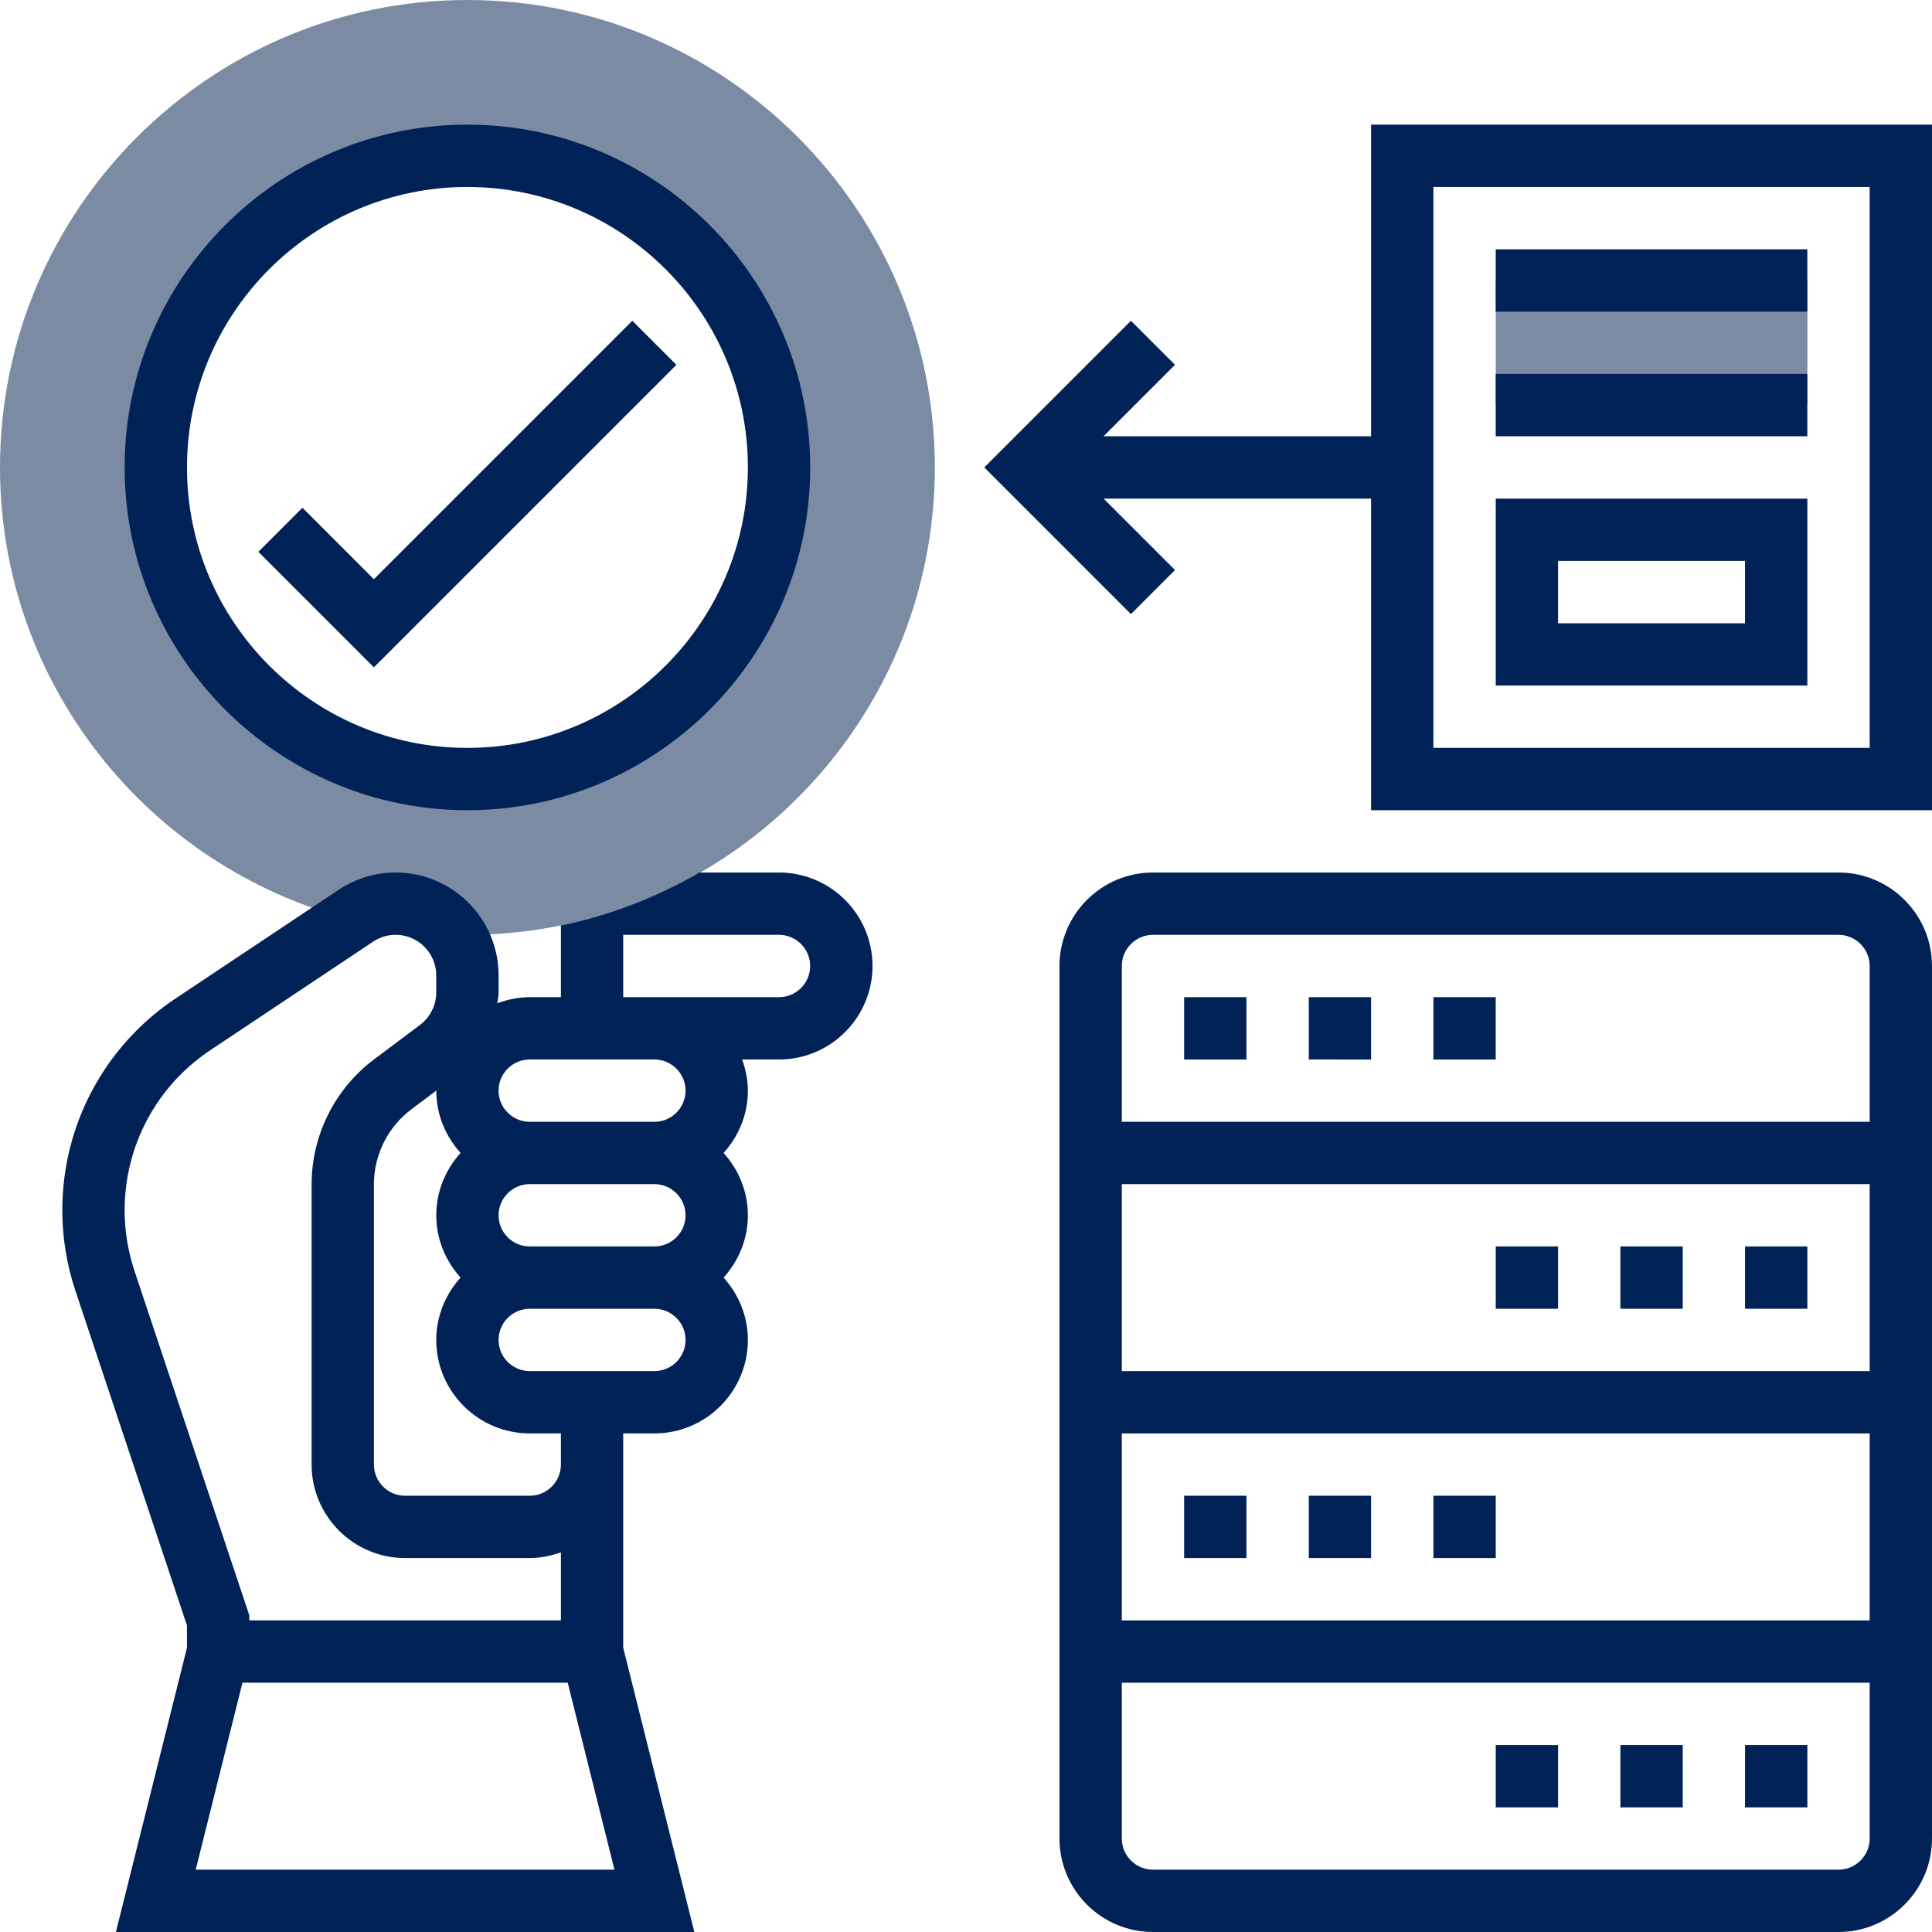 <svg xmlns="http://www.w3.org/2000/svg" width="70" height="70" viewBox="0 0 70 70">
    <g fill="none" fill-rule="evenodd">
        <g fill-rule="nonzero">
            <g>
                <path fill="#7B8BA4" d="M16.935 0C7.597 0 0 7.597 0 16.935c0 7.872 5.406 14.486 12.694 16.377l.2-.133c.426-.285.929-.437 1.441-.437.879 0 1.651.438 2.122 1.105.16.004.317.024.478.024 9.339 0 16.936-7.597 16.936-16.936C33.871 7.597 26.274 0 16.935 0zm0 5.645c6.226 0 11.29 5.065 11.29 11.29 0 6.226-5.064 11.29-11.29 11.29-6.225 0-11.29-5.064-11.29-11.29 0-6.225 5.065-11.29 11.29-11.29zm48.549 4.516v4.516h-11.29v-4.516h11.29z" transform="translate(-1192 -328) translate(1192 328)"/>
                <path fill="#002257" d="M28.226 31.613c1.867 0 3.387 1.52 3.387 3.387s-1.52 3.387-3.387 3.387h-1.337c.126.355.208.732.208 1.13 0 .87-.339 1.657-.88 2.257.54.6.88 1.388.88 2.258 0 .87-.339 1.658-.88 2.258.54.601.88 1.388.88 2.258 0 1.868-1.52 3.387-3.387 3.387h-1.13V59.7L25.157 70H4.199l2.575-10.3v-.807l-4.043-12.13c-.314-.941-.473-1.922-.473-2.916 0-3.09 1.536-5.959 4.107-7.673l5.902-3.934c.615-.41 1.331-.627 2.068-.627 2.057 0 3.73 1.672 3.73 3.73v.616c0 .133-.033.261-.047.392.367-.136.761-.222 1.176-.222h1.129V33.53c1.796-.367 3.483-1.03 5.025-1.917zm38.387 0C68.48 31.613 70 33.133 70 35v31.613C70 68.48 68.48 70 66.613 70H41.774c-1.867 0-3.387-1.52-3.387-3.387V35c0-1.867 1.52-3.387 3.387-3.387zm1.129 29.355H40.645v5.645c0 .622.507 1.129 1.13 1.129h24.838c.622 0 1.129-.507 1.129-1.13v-5.644zm-47.172 0H8.785l-1.694 6.774h15.172l-1.693-6.774zm40.398 2.258v2.258H58.71v-2.258h2.258zm4.516 0v2.258h-2.258v-2.258h2.258zm-9.032 0v2.258h-2.258v-2.258h2.258zm11.29-11.29H40.645v6.774h27.097v-6.775zM14.335 33.87c-.291 0-.573.086-.816.247l-5.901 3.934c-1.942 1.295-3.102 3.461-3.102 5.795 0 .75.12 1.493.357 2.203l4.16 12.477v.183h11.29v-2.466c-.355.126-.732.208-1.13.208h-4.516c-1.867 0-3.387-1.52-3.387-3.387V42.903c0-1.767.845-3.456 2.258-4.516l1.67-1.252c.368-.277.588-.716.588-1.176v-.617c0-.812-.659-1.471-1.47-1.471zm39.859 20.323v2.258h-2.259v-2.258h2.259zm-4.517 0v2.258H47.42v-2.258h2.258zm-4.516 0v2.258h-2.258v-2.258h2.258zM15.806 39.516l-.903.678c-.848.635-1.355 1.65-1.355 2.71v10.16c0 .623.507 1.13 1.13 1.13h4.516c.622 0 1.129-.507 1.129-1.13v-1.129h-1.13c-1.867 0-3.387-1.52-3.387-3.387 0-.87.34-1.657.881-2.258-.54-.6-.88-1.387-.88-2.258 0-.87.338-1.657.88-2.258-.54-.6-.88-1.387-.88-2.258zm7.904 7.903h-4.516c-.623 0-1.13.507-1.13 1.13 0 .621.507 1.128 1.13 1.128h4.516c.622 0 1.129-.507 1.129-1.129s-.507-1.129-1.13-1.129zm44.032-4.516H40.645v6.774h27.097v-6.774zm-6.774 2.258v2.258H58.71v-2.258h2.258zm-4.516 0v2.258h-2.258v-2.258h2.258zm9.032 0v2.258h-2.258v-2.258h2.258zM23.71 42.903h-4.516c-.623 0-1.13.507-1.13 1.13 0 .621.507 1.128 1.13 1.128h4.516c.622 0 1.129-.507 1.129-1.129s-.507-1.129-1.13-1.129zm0-4.516h-4.516c-.623 0-1.13.507-1.13 1.13 0 .621.507 1.128 1.13 1.128h4.516c.622 0 1.129-.507 1.129-1.129s-.507-1.129-1.13-1.129zm42.903-4.516H41.774c-.622 0-1.129.507-1.129 1.129v5.645h27.097V35c0-.622-.507-1.129-1.13-1.129zm-12.42 2.258v2.258h-2.258V36.13h2.259zm-4.516 0v2.258H47.42V36.13h2.258zm-4.516 0v2.258h-2.258V36.13h2.258zm-16.935-2.258H22.58v2.258h5.645c.622 0 1.129-.507 1.129-1.129s-.507-1.129-1.13-1.129zM16.936 4.516c6.847 0 12.419 5.572 12.419 12.42 0 6.847-5.572 12.419-12.42 12.419-6.847 0-12.419-5.572-12.419-12.42 0-6.847 5.572-12.419 12.42-12.419zm53.064 0v24.839H49.677v-11.29h-9.693l2.588 2.588-1.596 1.597-5.314-5.315 5.314-5.314 1.596 1.597-2.588 2.588h9.693V4.516H70zM16.935 6.774c-5.602 0-10.16 4.56-10.16 10.161 0 5.603 4.558 10.162 10.16 10.162 5.603 0 10.162-4.56 10.162-10.162 0-5.602-4.56-10.16-10.162-10.16zm50.807 0H51.935v20.323h15.807V6.774zm-2.258 11.29v6.775h-11.29v-6.774h11.29zM22.91 11.622l1.597 1.597-10.96 10.96-4.185-4.186 1.597-1.597 2.588 2.59 9.363-9.364zm40.315 8.702h-6.774v2.258h6.774v-2.258zm2.258-6.775v2.258h-11.29v-2.258h11.29zm0-4.516v2.258h-11.29V9.032h11.29z" transform="translate(-1192 -328) translate(1192 328)"/>
            </g>
        </g>
    </g>
</svg>
